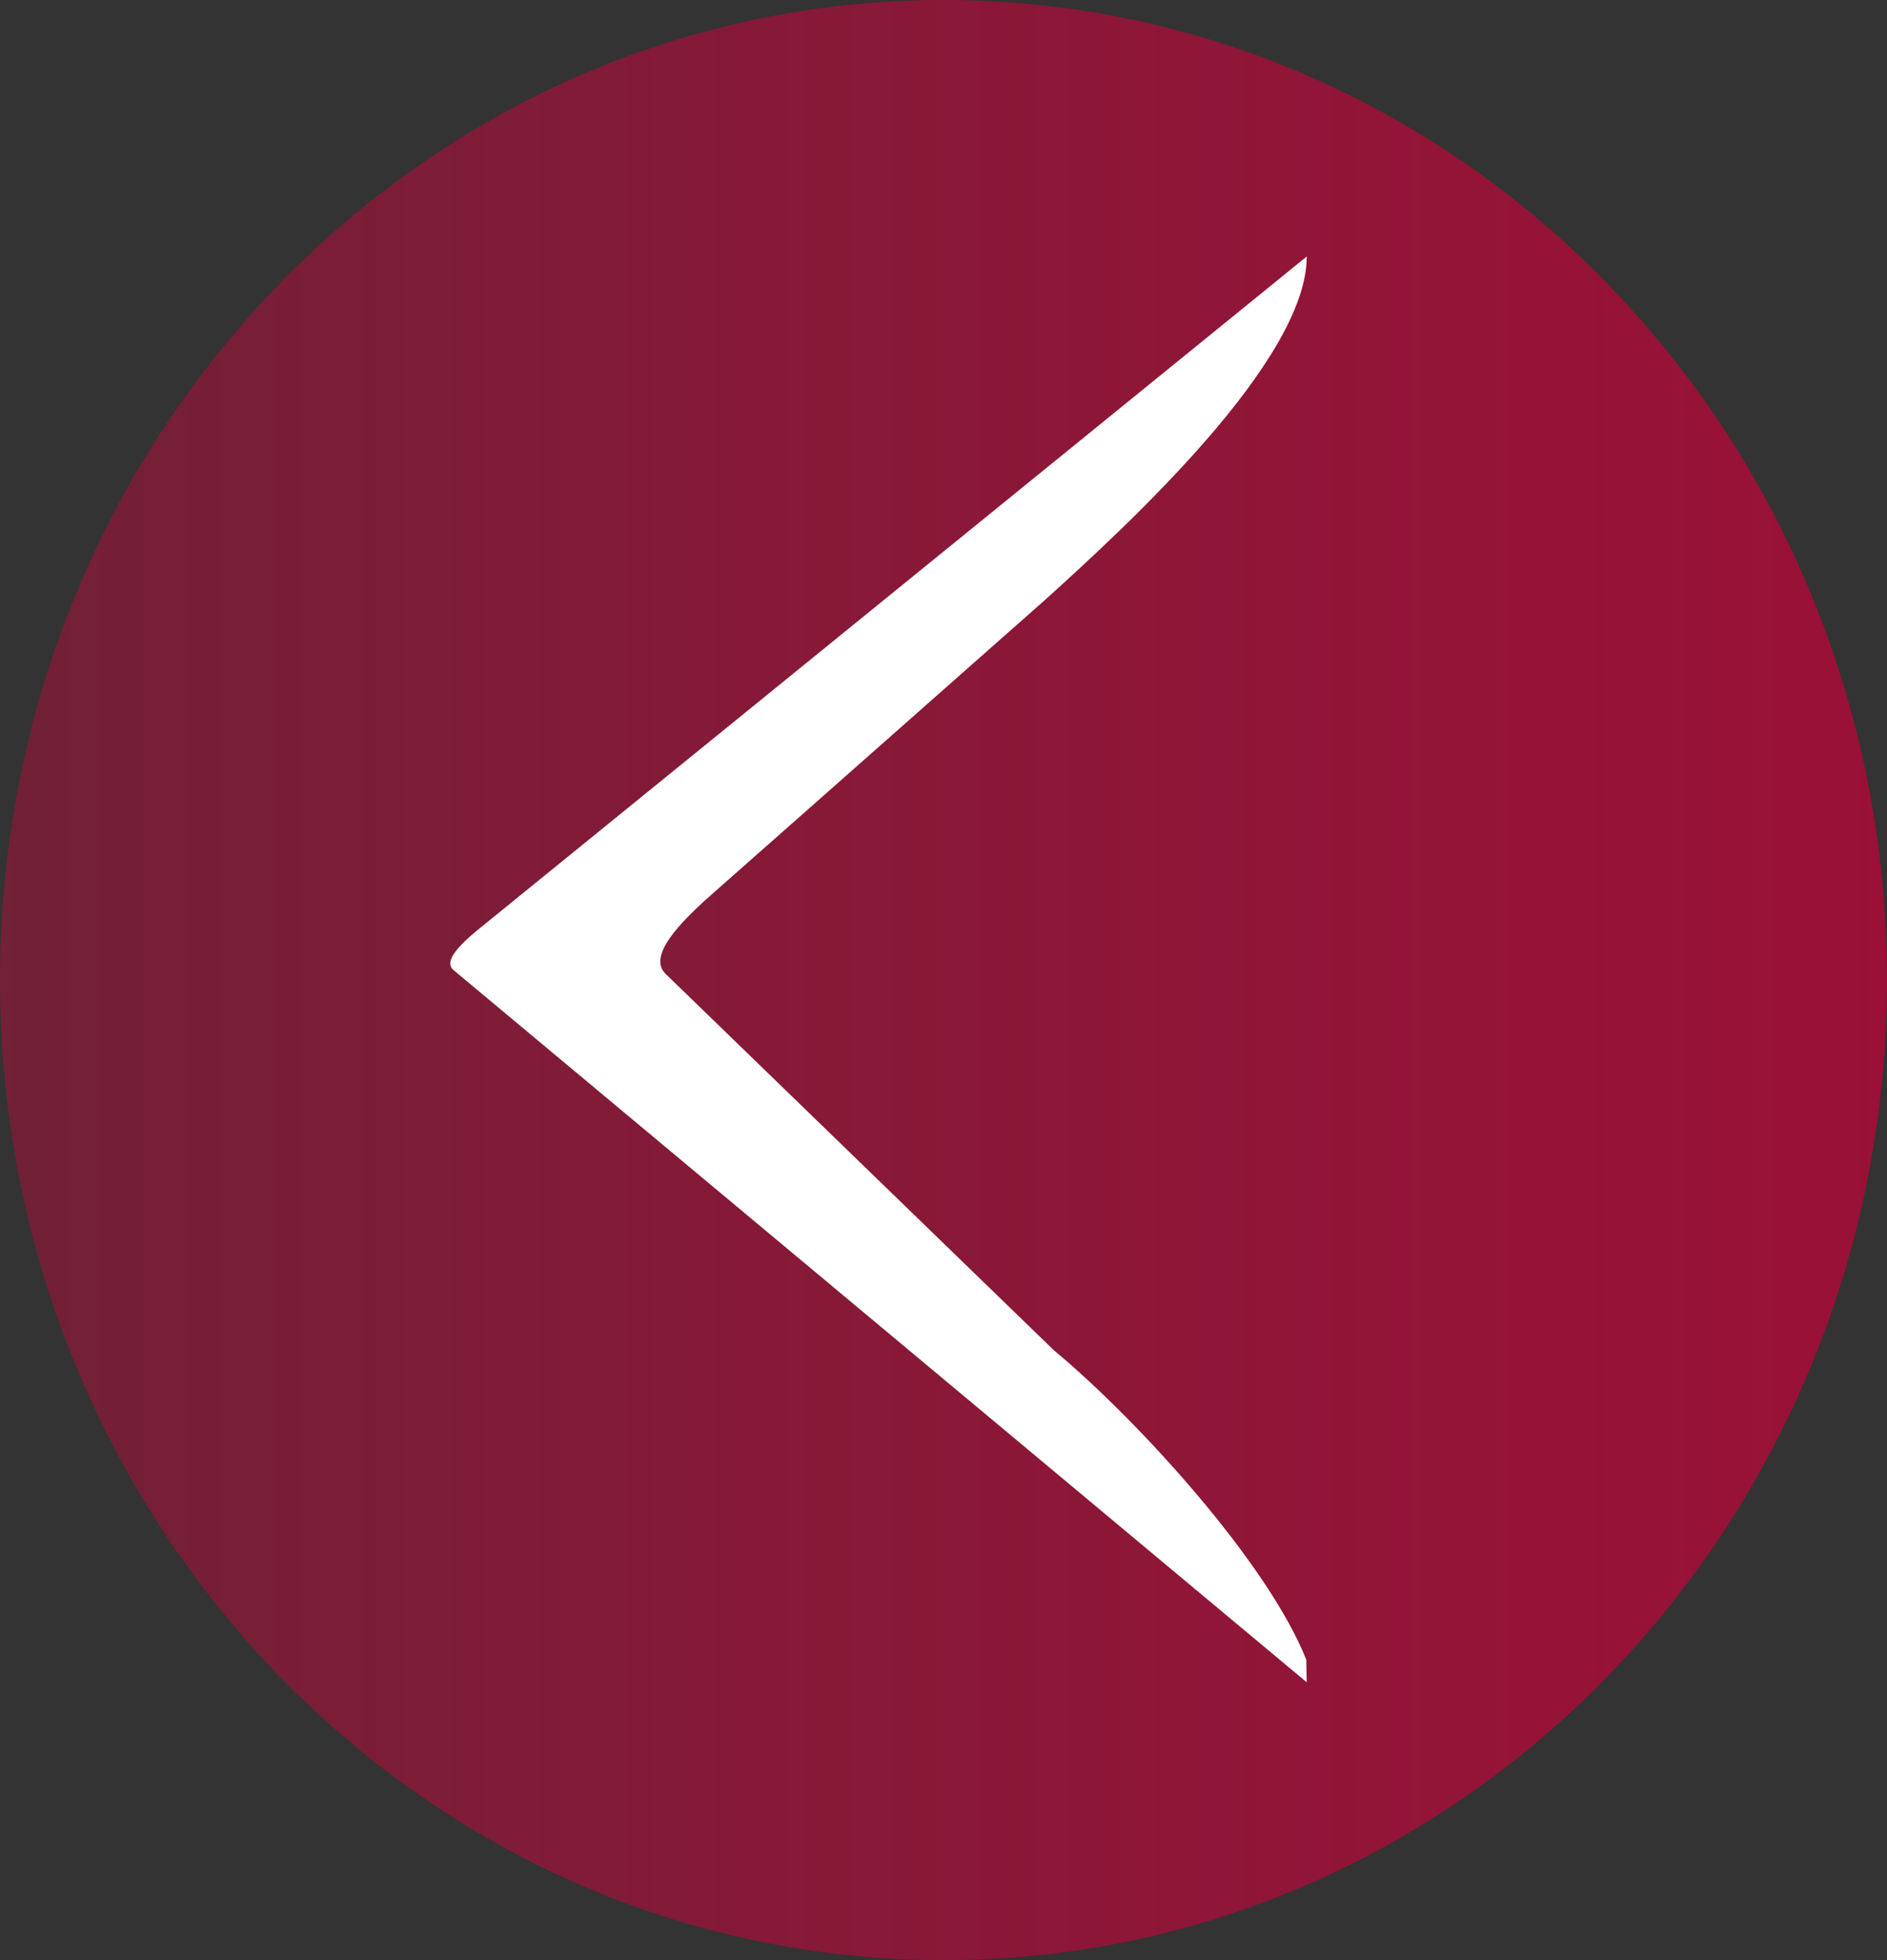 <svg width="26" height="27" viewBox="0 0 26 27" fill="none" xmlns="http://www.w3.org/2000/svg">
<rect x="0" y="0" width="26" height="27" fill="#333333" stroke="none"/>
<rect width="26" height="27" fill="black" fill-opacity="0"/>
<path d="M0 13.5C0 20.956 5.82 27 13 27C20.18 27 26 20.956 26 13.5C26 6.044 20.18 0 13 0C5.82 0 0 6.044 0 13.5Z" fill="url(#paint0_linear)"/>
<path d="M18.005 23.173L6.247 13.361C6.052 13.198 6.571 12.822 6.766 12.66L18.005 3.533C18.005 4.967 15.545 7.229 14.384 8.277L9.697 12.417C9.429 12.669 8.907 13.157 9.17 13.414L14.516 18.595C15.701 19.582 17.473 21.538 17.998 22.861L18.005 23.173Z" fill="white"/>
<defs>
<linearGradient id="paint0_linear" x1="26" y1="14" x2="-3.77731e-07" y2="14" gradientUnits="userSpaceOnUse">
<stop stop-color="#B40838" stop-opacity="0.8"/>
<stop offset="1" stop-color="#D7023D" stop-opacity="0.38"/>
</linearGradient>
</defs>
</svg>
